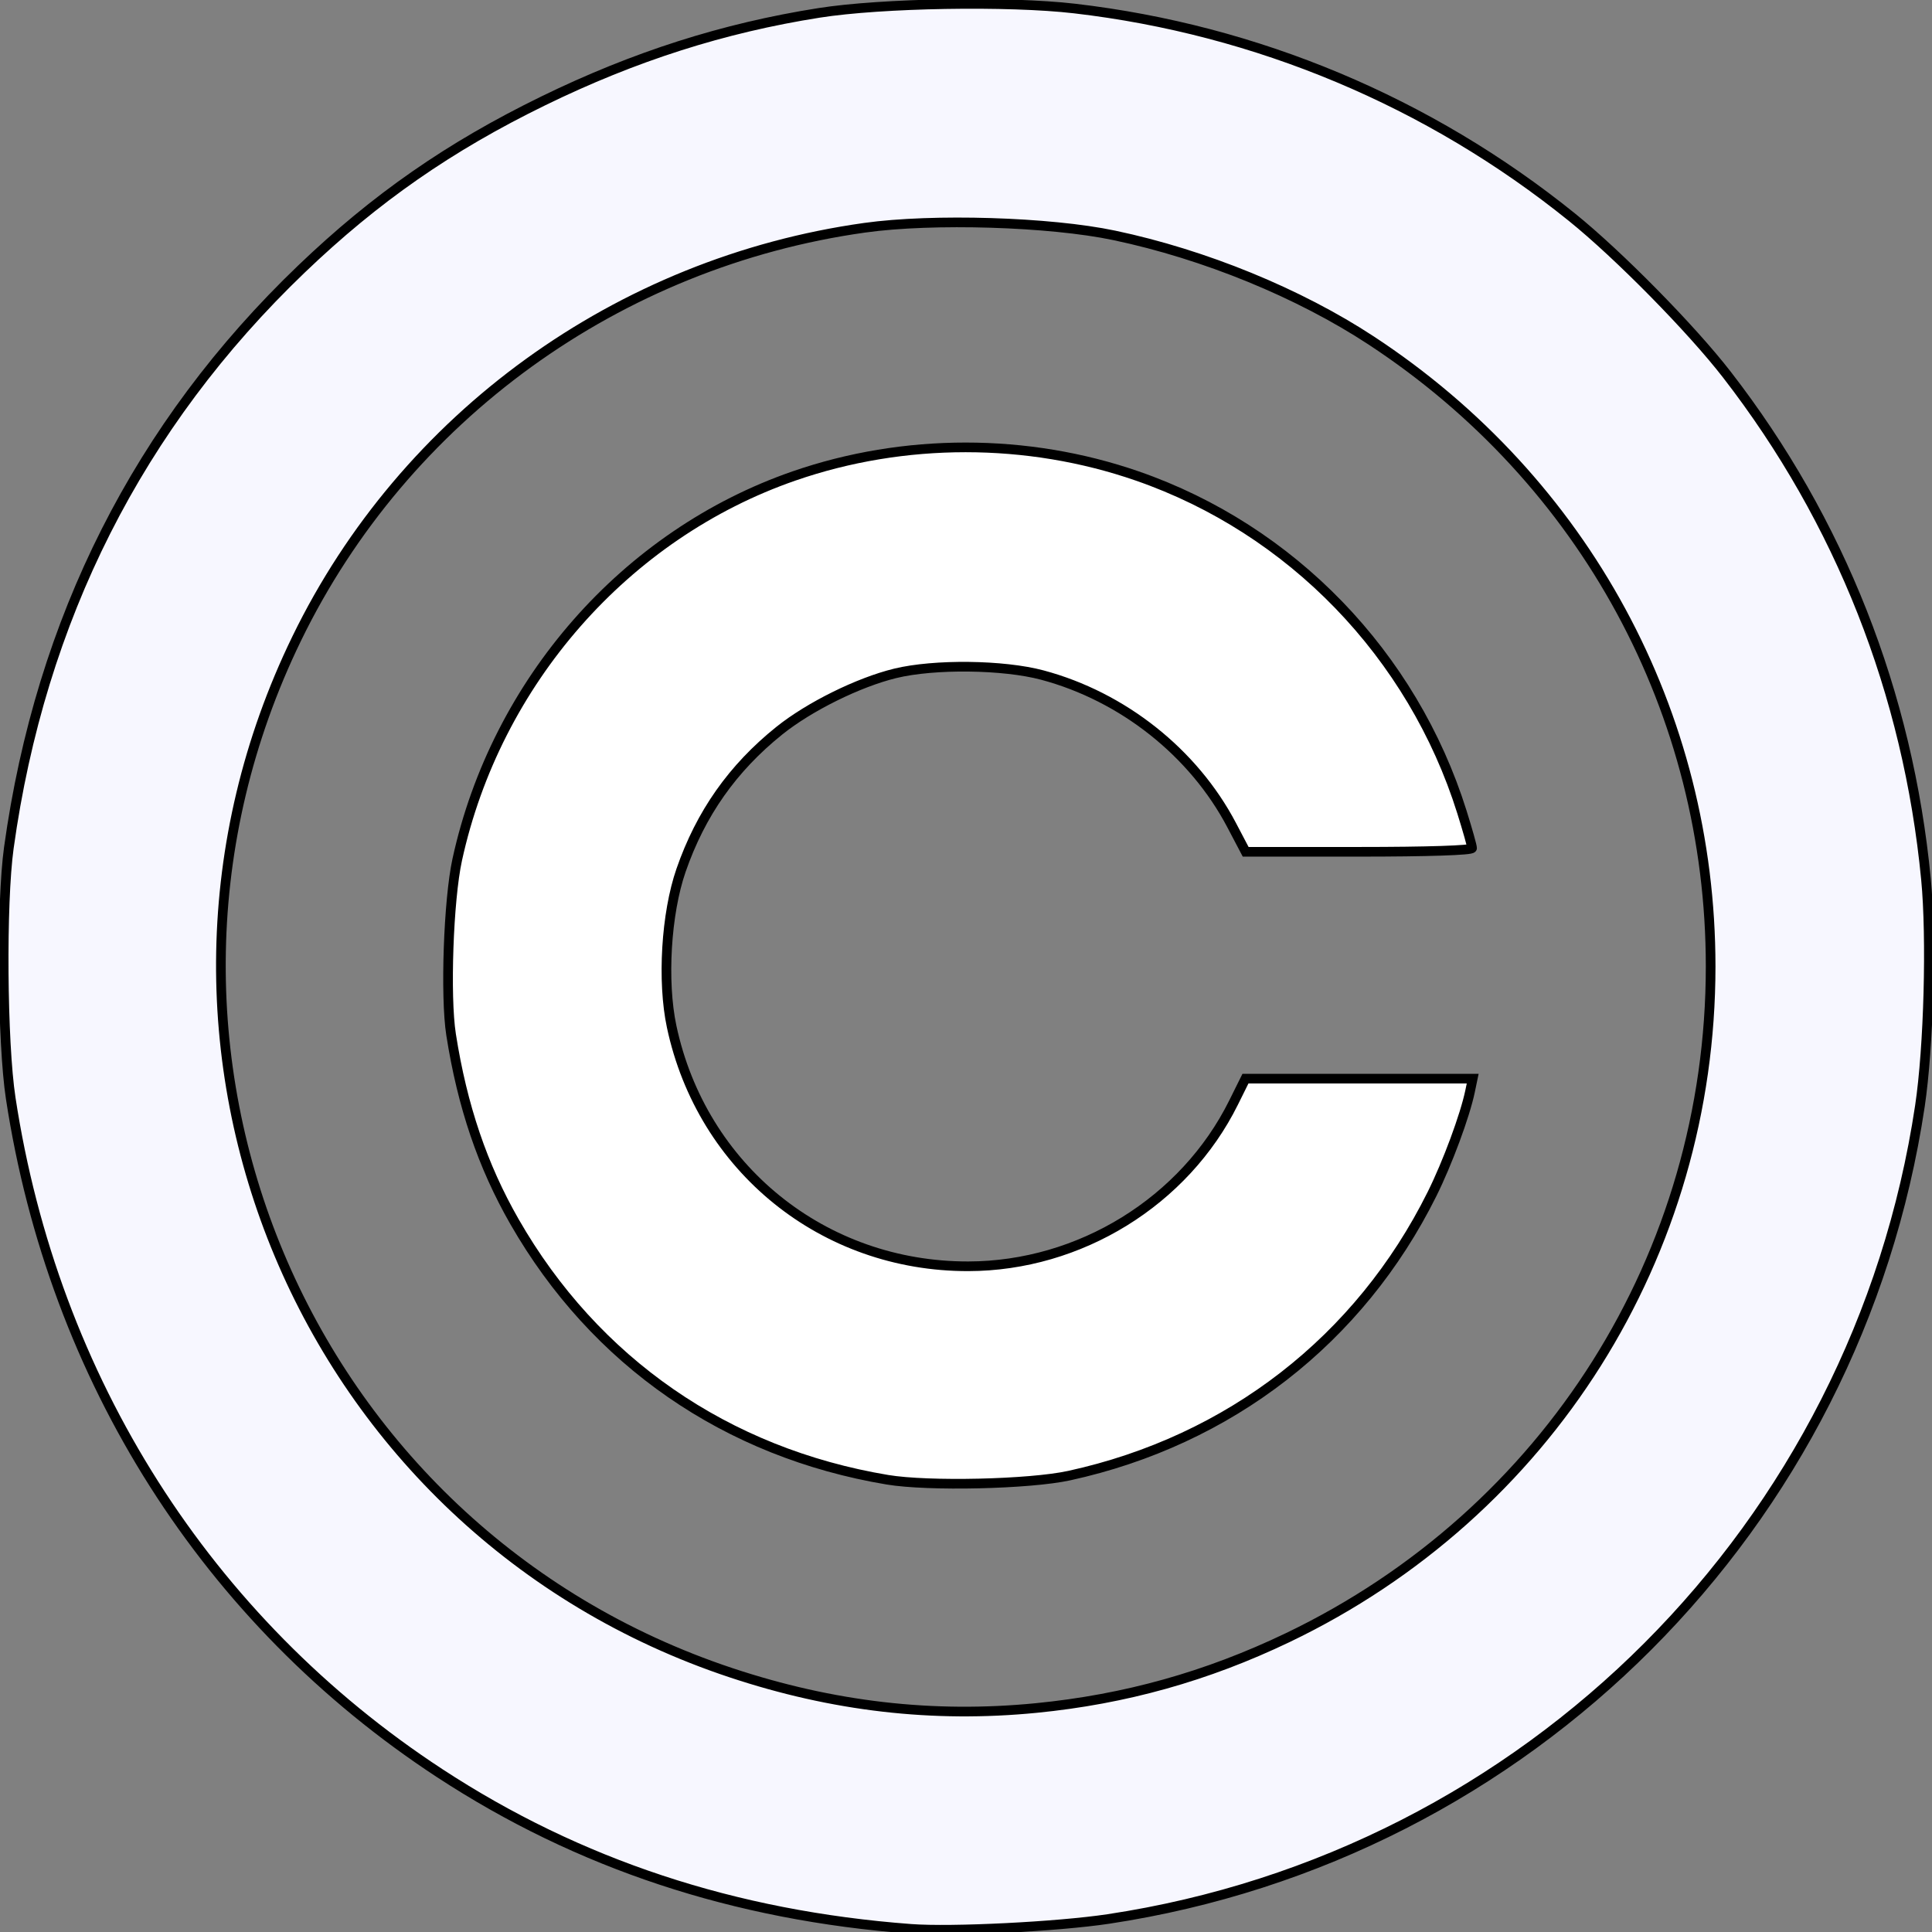<?xml version="1.0" encoding="UTF-8" standalone="no"?>
<svg xmlns:svg="http://www.w3.org/2000/svg" xmlns="http://www.w3.org/2000/svg" version="1.1" width="200" height="200" fill="none" stroke="black"><rect width="100%" height="100%" fill="#808080" stroke="none"/><path style="fill:#F7F7FF;stroke-width:1" d="M 94.291,199.676 C 76.031,198.307 59.898,192.974 45.506,183.55 C 21.434,167.786 5.543,142.78 1.108,113.684 C 0.229,107.918 0.121,93.5 0.914,87.773 C 4.192,64.11 14.369,43.98 31.211,27.845 C 38.872,20.506 46.522,15.186 56.235,10.445 C 65.682,5.834 74.884,2.897 84.777,1.335 C 91.261,0.312 104.399,0.087 111.243,0.883 C 130.108,3.078 147.942,10.559 162.713,22.474 C 167.56,26.384 175.09,34.033 178.77,38.785 C 190.477,53.901 197.525,71.762 199.377,91.012 C 199.963,97.098 199.661,108.418 198.75,114.494 C 192.231,157.99 158.185,192.095 114.737,198.652 C 109.487,199.444 98.52,199.994 94.291,199.676 L 94.291,199.676 z M 107.278,176.812 C 116.473,175.906 124.934,173.538 133.301,169.528 C 160.229,156.622 177.085,129.875 177.085,100.052 C 177.085,73.795 164.06,49.77 141.958,35.256 C 134.47,30.339 124.694,26.337 115.357,24.368 C 108.691,22.962 96.558,22.59 89.514,23.576 C 63.989,27.148 41.868,43.15 30.71,66.113 C 10.267,108.184 31.365,158.42 75.668,173.158 C 86.209,176.665 96.587,177.864 107.278,176.812 L 107.278,176.812 z"/><path style="fill:#fff;stroke-width:1" d="M 91.862,153.182 C 75.201,150.4 61.575,140.97 53.263,126.471 C 49.959,120.708 47.859,114.515 46.697,107.108 C 46.074,103.133 46.424,93.147 47.333,88.988 C 51.356,70.583 64.755,55.316 82.191,49.273 C 93.581,45.326 106.341,45.326 117.728,49.274 C 133.699,54.811 146.228,67.776 151.334,84.049 C 151.914,85.898 152.389,87.583 152.389,87.794 C 152.389,88.027 147.787,88.178 140.67,88.178 L 128.951,88.178 L 127.501,85.419 C 123.559,77.917 116.241,72.115 107.909,69.885 C 103.871,68.804 96.721,68.72 92.672,69.706 C 88.865,70.634 83.779,73.148 80.68,75.635 C 75.84,79.519 72.54,84.207 70.5,90.097 C 68.952,94.566 68.531,101.577 69.528,106.266 C 72.651,120.944 85.242,131.118 100.246,131.086 C 111.782,131.062 122.622,124.373 127.695,114.147 L 128.929,111.66 L 140.691,111.66 L 152.453,111.66 L 152.179,112.976 C 151.655,115.492 149.843,120.384 148.243,123.603 C 140.75,138.68 127.291,149.127 110.688,152.754 C 106.58,153.652 96.101,153.89 91.862,153.182 L 91.862,153.182 z"/></svg>